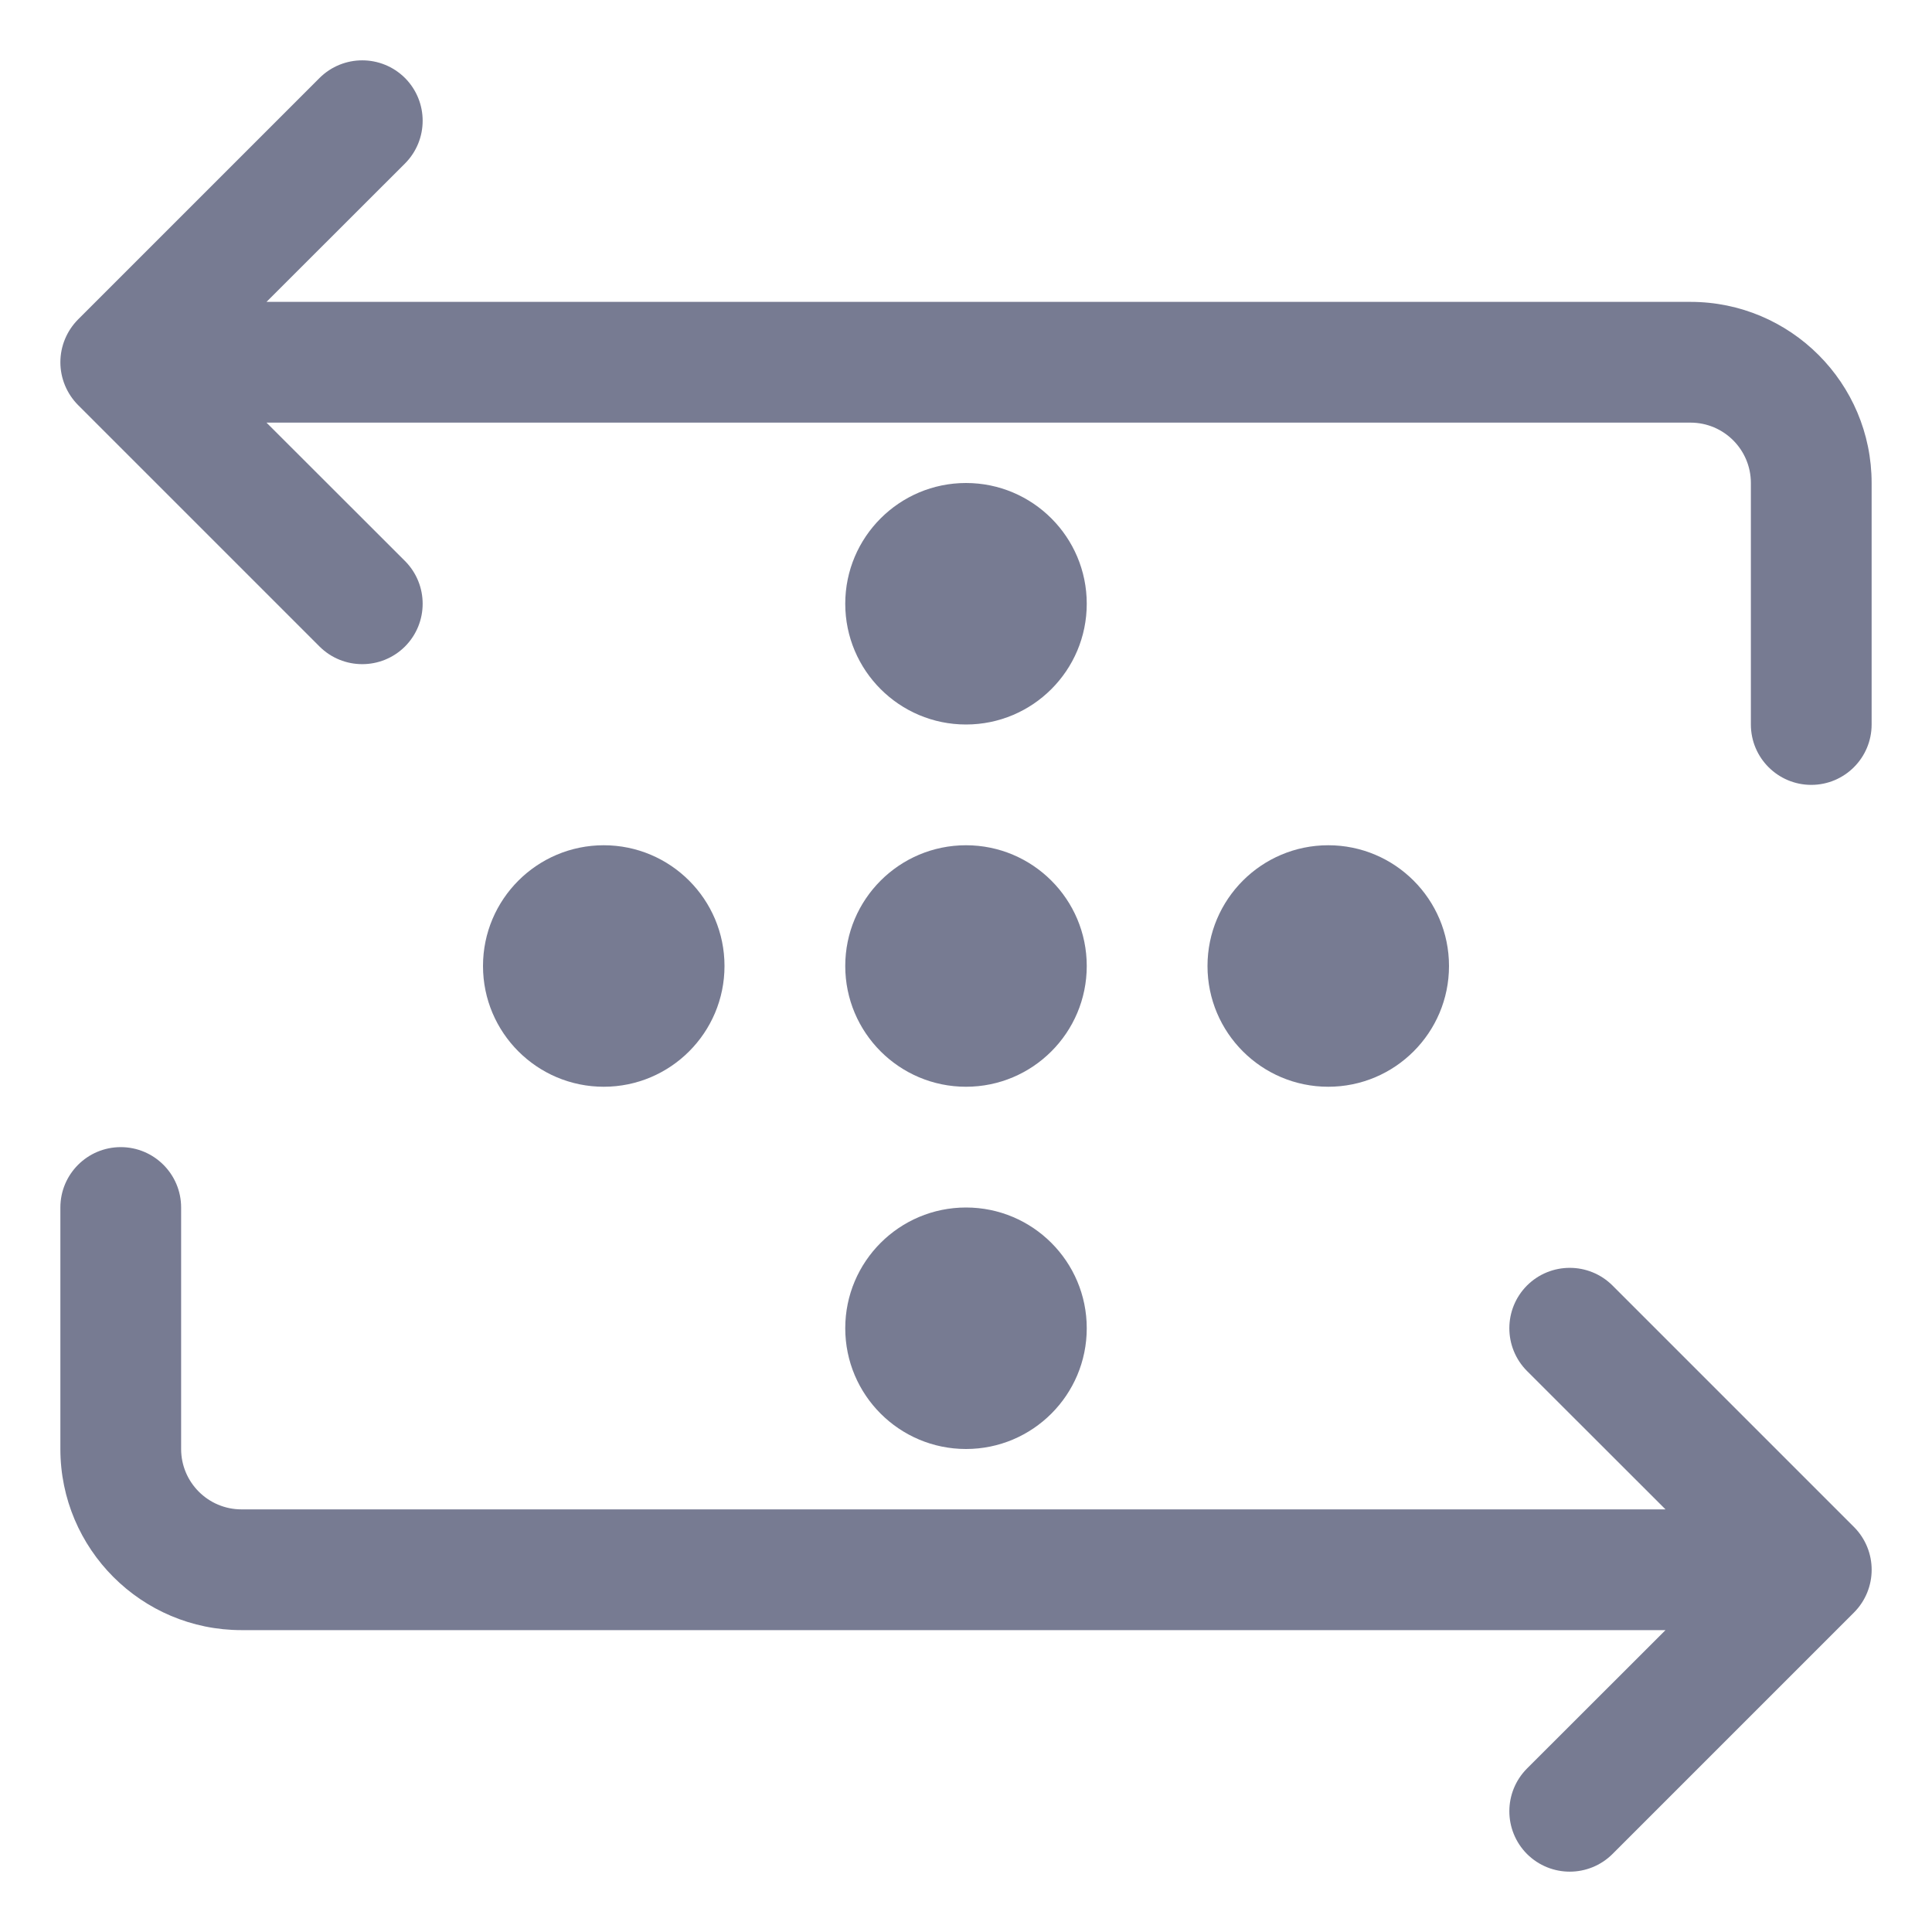 <svg width="16" height="16" viewBox="0 0 16 16" fill="none" xmlns="http://www.w3.org/2000/svg">
<g clip-path="url(#clip0_13649_20412)">
<path fill-rule="evenodd" clip-rule="evenodd" d="M3.354 0.646C3.549 0.842 3.549 1.158 3.354 1.354L2.207 2.5L14 2.5C14.828 2.5 15.5 3.172 15.5 4V6C15.5 6.276 15.276 6.5 15 6.5C14.724 6.5 14.5 6.276 14.5 6V4C14.5 3.724 14.276 3.5 14 3.5H2.207L3.354 4.646C3.549 4.842 3.549 5.158 3.354 5.354C3.158 5.549 2.842 5.549 2.646 5.354L0.646 3.354C0.553 3.26 0.5 3.133 0.5 3C0.5 2.867 0.553 2.74 0.646 2.646L2.646 0.646C2.842 0.451 3.158 0.451 3.354 0.646Z" fill="#777B92"/>
<path fill-rule="evenodd" clip-rule="evenodd" d="M15.354 12.646C15.549 12.842 15.549 13.158 15.354 13.354L13.354 15.354C13.158 15.549 12.842 15.549 12.646 15.354C12.451 15.158 12.451 14.842 12.646 14.646L13.793 13.5H2C1.172 13.5 0.5 12.828 0.5 12L0.5 10C0.5 9.724 0.724 9.5 1 9.5C1.276 9.5 1.5 9.724 1.5 10L1.5 12C1.5 12.276 1.724 12.5 2 12.5H13.793L12.646 11.354C12.451 11.158 12.451 10.842 12.646 10.646C12.842 10.451 13.158 10.451 13.354 10.646L15.354 12.646Z" fill="#777B92"/>
<path fill-rule="evenodd" clip-rule="evenodd" d="M8 12C7.448 12 7 11.552 7 11C7 10.448 7.448 10 8 10C8.552 10 9 10.448 9 11C9 11.552 8.552 12 8 12Z" fill="#777B92"/>
<path fill-rule="evenodd" clip-rule="evenodd" d="M9 8C9 8.552 8.552 9 8 9C7.448 9 7 8.552 7 8C7 7.448 7.448 7 8 7C8.552 7 9 7.448 9 8Z" fill="#777B92"/>
<path fill-rule="evenodd" clip-rule="evenodd" d="M11 9C10.448 9 10 8.552 10 8C10 7.448 10.448 7 11 7C11.552 7 12 7.448 12 8C12 8.552 11.552 9 11 9Z" fill="#777B92"/>
<path fill-rule="evenodd" clip-rule="evenodd" d="M6 8C6 8.552 5.552 9 5 9C4.448 9 4 8.552 4 8C4 7.448 4.448 7 5 7C5.552 7 6 7.448 6 8Z" fill="#777B92"/>
<path fill-rule="evenodd" clip-rule="evenodd" d="M8 6C7.448 6 7 5.552 7 5C7 4.448 7.448 4 8 4C8.552 4 9 4.448 9 5C9 5.552 8.552 6 8 6Z" fill="#777B92"/>
</g>
<defs>
<clipPath id="clip0_13649_20412">
<rect width="16" height="16" fill="white"/>
</clipPath>
</defs>
</svg>
